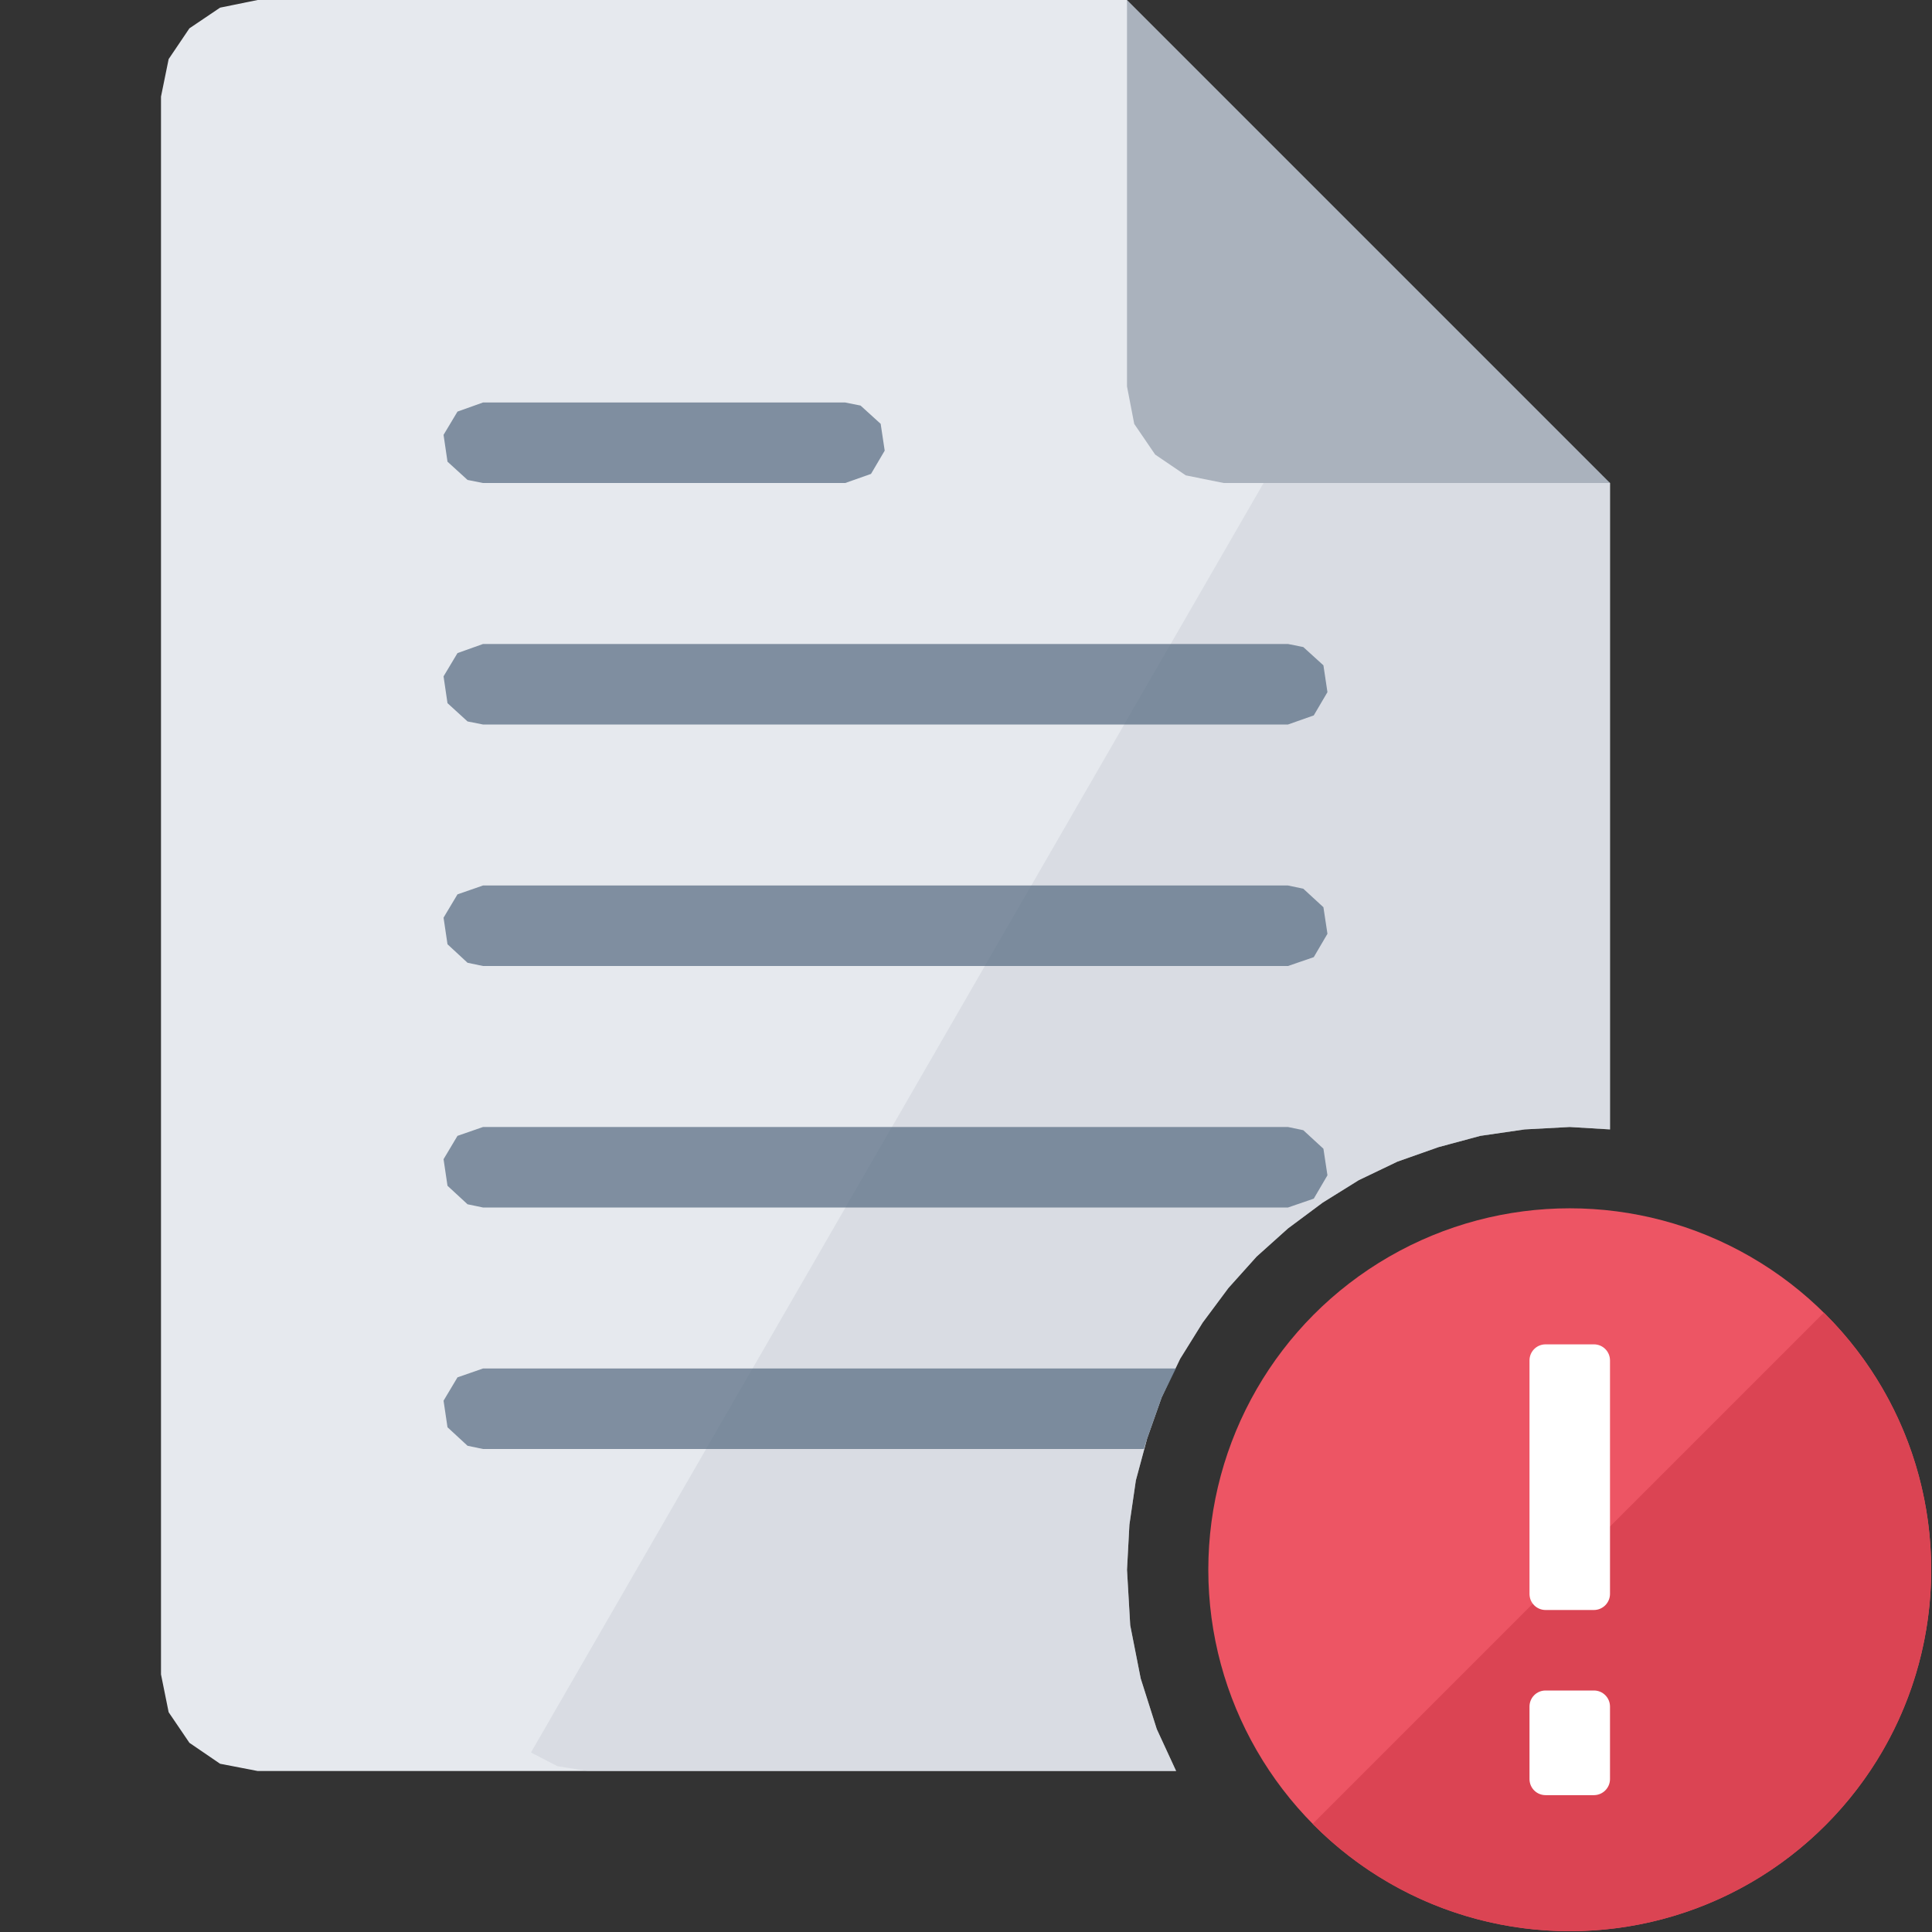 <?xml version="1.0" encoding="UTF-8"?>
<!DOCTYPE svg PUBLIC "-//W3C//DTD SVG 1.1//EN" "http://www.w3.org/Graphics/SVG/1.1/DTD/svg11.dtd">
<svg version="1.1" id="Layer_1" xmlns="http://www.w3.org/2000/svg" xmlns:xlink="http://www.w3.org/1999/xlink" x="0px" y="0px" width="24px" height="24px" viewBox="0 0 24 24" enable-background="new 0 0 24 24" xml:space="preserve">
  <rect x="0" y="0" width="24" height="24" fill="#333333" stroke="none"/>
  <g id="main">
    <g id="icon">
      <path d="M2.734,0.095L2.353,0.352L2.095,0.734L2,1.2L2,20.8L2.095,21.27L2.353,21.65L2.734,21.91L3.2,22L14.61,22L14.37,21.48L14.17,20.85L14.04,20.19L14,19.5L14.03,18.94L14.11,18.39L14.25,17.87L14.43,17.36L14.66,16.88L14.94,16.43L15.26,16L15.61,15.61L16,15.26L16.43,14.94L16.88,14.66L17.36,14.43L17.87,14.25L18.39,14.11L18.94,14.03L19.5,14L20,14.03L20,6L16,4L14,0L3.2,0zz" fill="#E6E9EE"/>
      <path d="M6.596,21.77L6.924,21.94L7.3,22L14.61,22L14.37,21.48L14.17,20.85L14.04,20.19L14,19.5L14.03,18.94L14.11,18.39L14.25,17.87L14.43,17.36L14.66,16.88L14.94,16.43L15.26,16L15.61,15.61L16,15.26L16.43,14.94L16.88,14.66L17.36,14.43L17.87,14.25L18.39,14.11L18.94,14.03L19.5,14L20,14.03L20,6L16.66,4.331zz" fill="#CCD0D9" opacity="0.5"/>
      <path d="M14,4.8L14.09,5.266L14.35,5.647L14.73,5.905L15.2,6L20,6L14,0zz" fill="#AAB2BD"/>
      <path d="M5.683,5.113L5.51,5.402L5.559,5.735L5.808,5.962L6,6L10.5,6L10.82,5.887L10.99,5.598L10.94,5.265L10.69,5.038L10.5,5L6,5zM5.683,8.113L5.51,8.402L5.559,8.735L5.808,8.962L6,9L16,9L16.32,8.887L16.49,8.598L16.44,8.265L16.19,8.038L16,8L6,8zM5.683,11.11L5.51,11.4L5.559,11.73L5.808,11.96L6,12L16,12L16.32,11.89L16.49,11.6L16.44,11.27L16.19,11.04L16,11L6,11zM5.683,14.11L5.51,14.4L5.559,14.73L5.808,14.96L6,15L16,15L16.32,14.89L16.49,14.6L16.44,14.27L16.19,14.04L16,14L6,14zM5.683,17.11L5.51,17.4L5.559,17.73L5.808,17.96L6,18L14.21,18L14.25,17.87L14.43,17.36L14.61,17L6,17zz" fill="#536880" opacity="0.7"/>
    </g>
    <g id="overlay">
      <circle cx="19.5" cy="19.5" r="4.49" fill="#ED5564"/>
      <path d="M22.675,16.325c-0.006,-0.006,-0.012,-0.012,-0.019,-0.018l-6.349,6.349c0.006,0.006,0.012,0.013,0.018,0.019c1.753,1.753,4.596,1.753,6.35,0S24.428,18.079,22.675,16.325z" fill="#DB4453"/>
      <path d="M19.8,20h-0.6c-0.111,0,-0.2,-0.089,-0.2,-0.2v-2.9c0,-0.111,0.089,-0.2,0.2,-0.2h0.6c0.111,0,0.2,0.089,0.2,0.2v2.9C20,19.91,19.91,20,19.8,20zM20,22.1v-0.9c0,-0.111,-0.089,-0.2,-0.2,-0.2h-0.6c-0.111,0,-0.2,0.089,-0.2,0.2v0.9c0,0.111,0.089,0.2,0.2,0.2h0.6C19.91,22.3,20,22.21,20,22.1z" fill="#FFFFFF"/>
    </g>
  </g>
</svg>
